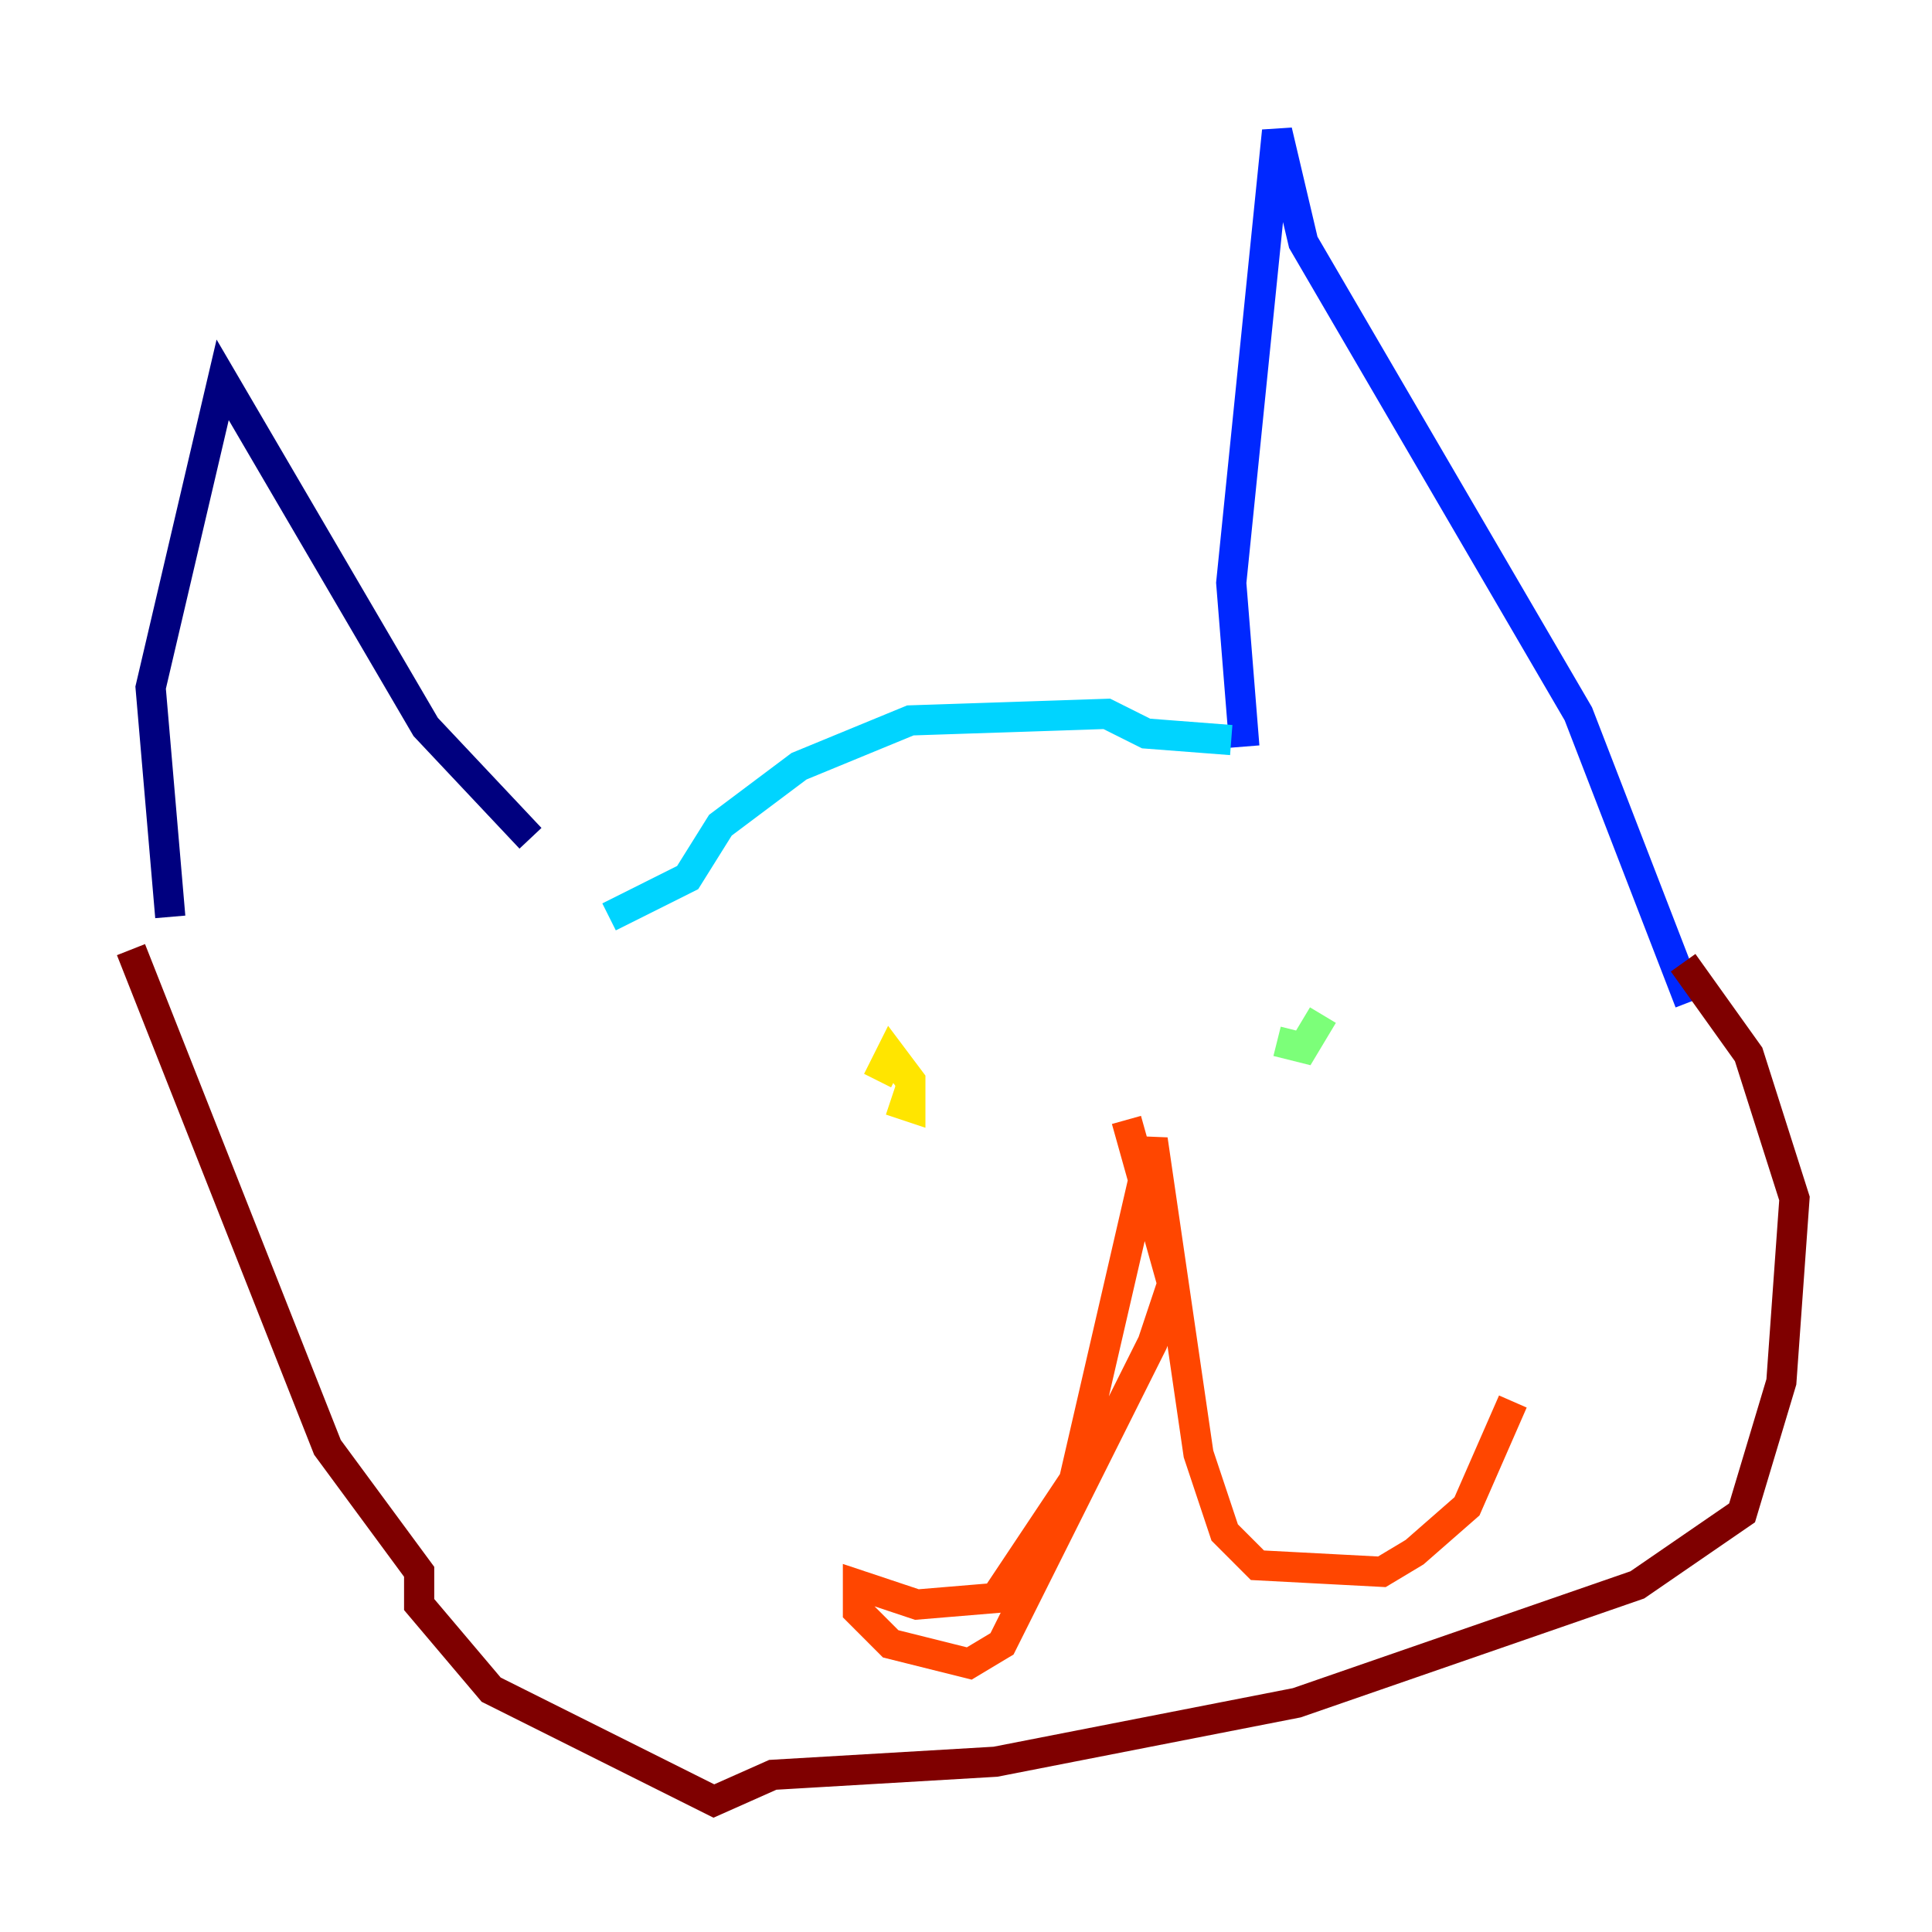 <?xml version="1.0" encoding="utf-8" ?>
<svg baseProfile="tiny" height="128" version="1.2" viewBox="0,0,128,128" width="128" xmlns="http://www.w3.org/2000/svg" xmlns:ev="http://www.w3.org/2001/xml-events" xmlns:xlink="http://www.w3.org/1999/xlink"><defs /><polyline fill="none" points="11.281,60.746 9.98,45.559 14.752,25.166 28.203,48.163 35.146,55.539" stroke="#00007f" stroke-width="2" /><polyline fill="none" points="82.441,49.464 81.573,38.617 84.61,8.678 86.346,16.054 104.57,47.295 111.946,66.386" stroke="#0028ff" stroke-width="2" /><polyline fill="none" points="81.573,49.031 75.932,48.597 73.329,47.295 60.312,47.729 52.936,50.766 47.729,54.671 45.559,58.142 40.352,60.746" stroke="#00d4ff" stroke-width="2" /><polyline fill="none" points="87.647,67.254 86.346,69.424 84.61,68.99" stroke="#7cff79" stroke-width="2" /><polyline fill="none" points="58.142,71.593 59.01,69.858 60.312,71.593 60.312,73.329 59.01,72.895" stroke="#ffe500" stroke-width="2" /><polyline fill="none" points="74.63,74.197 77.668,85.044 76.366,88.949 66.386,108.909 64.217,110.21 59.01,108.909 56.841,106.739 56.841,105.003 60.746,106.305 65.953,105.871 71.159,98.061 76.366,75.498 79.403,96.325 81.139,101.532 83.308,103.702 91.552,104.136 93.722,102.834 97.193,99.797 100.231,92.854" stroke="#ff4600" stroke-width="2" /><polyline fill="none" points="111.512,63.783 115.851,69.858 118.888,79.403 118.02,91.552 115.417,100.231 108.475,105.003 85.912,112.814 65.953,116.719 51.2,117.586 47.295,119.322 32.542,111.946 27.77,106.305 27.77,104.136 21.695,95.891 8.678,62.915" stroke="#7f0000" stroke-width="2" /></svg>